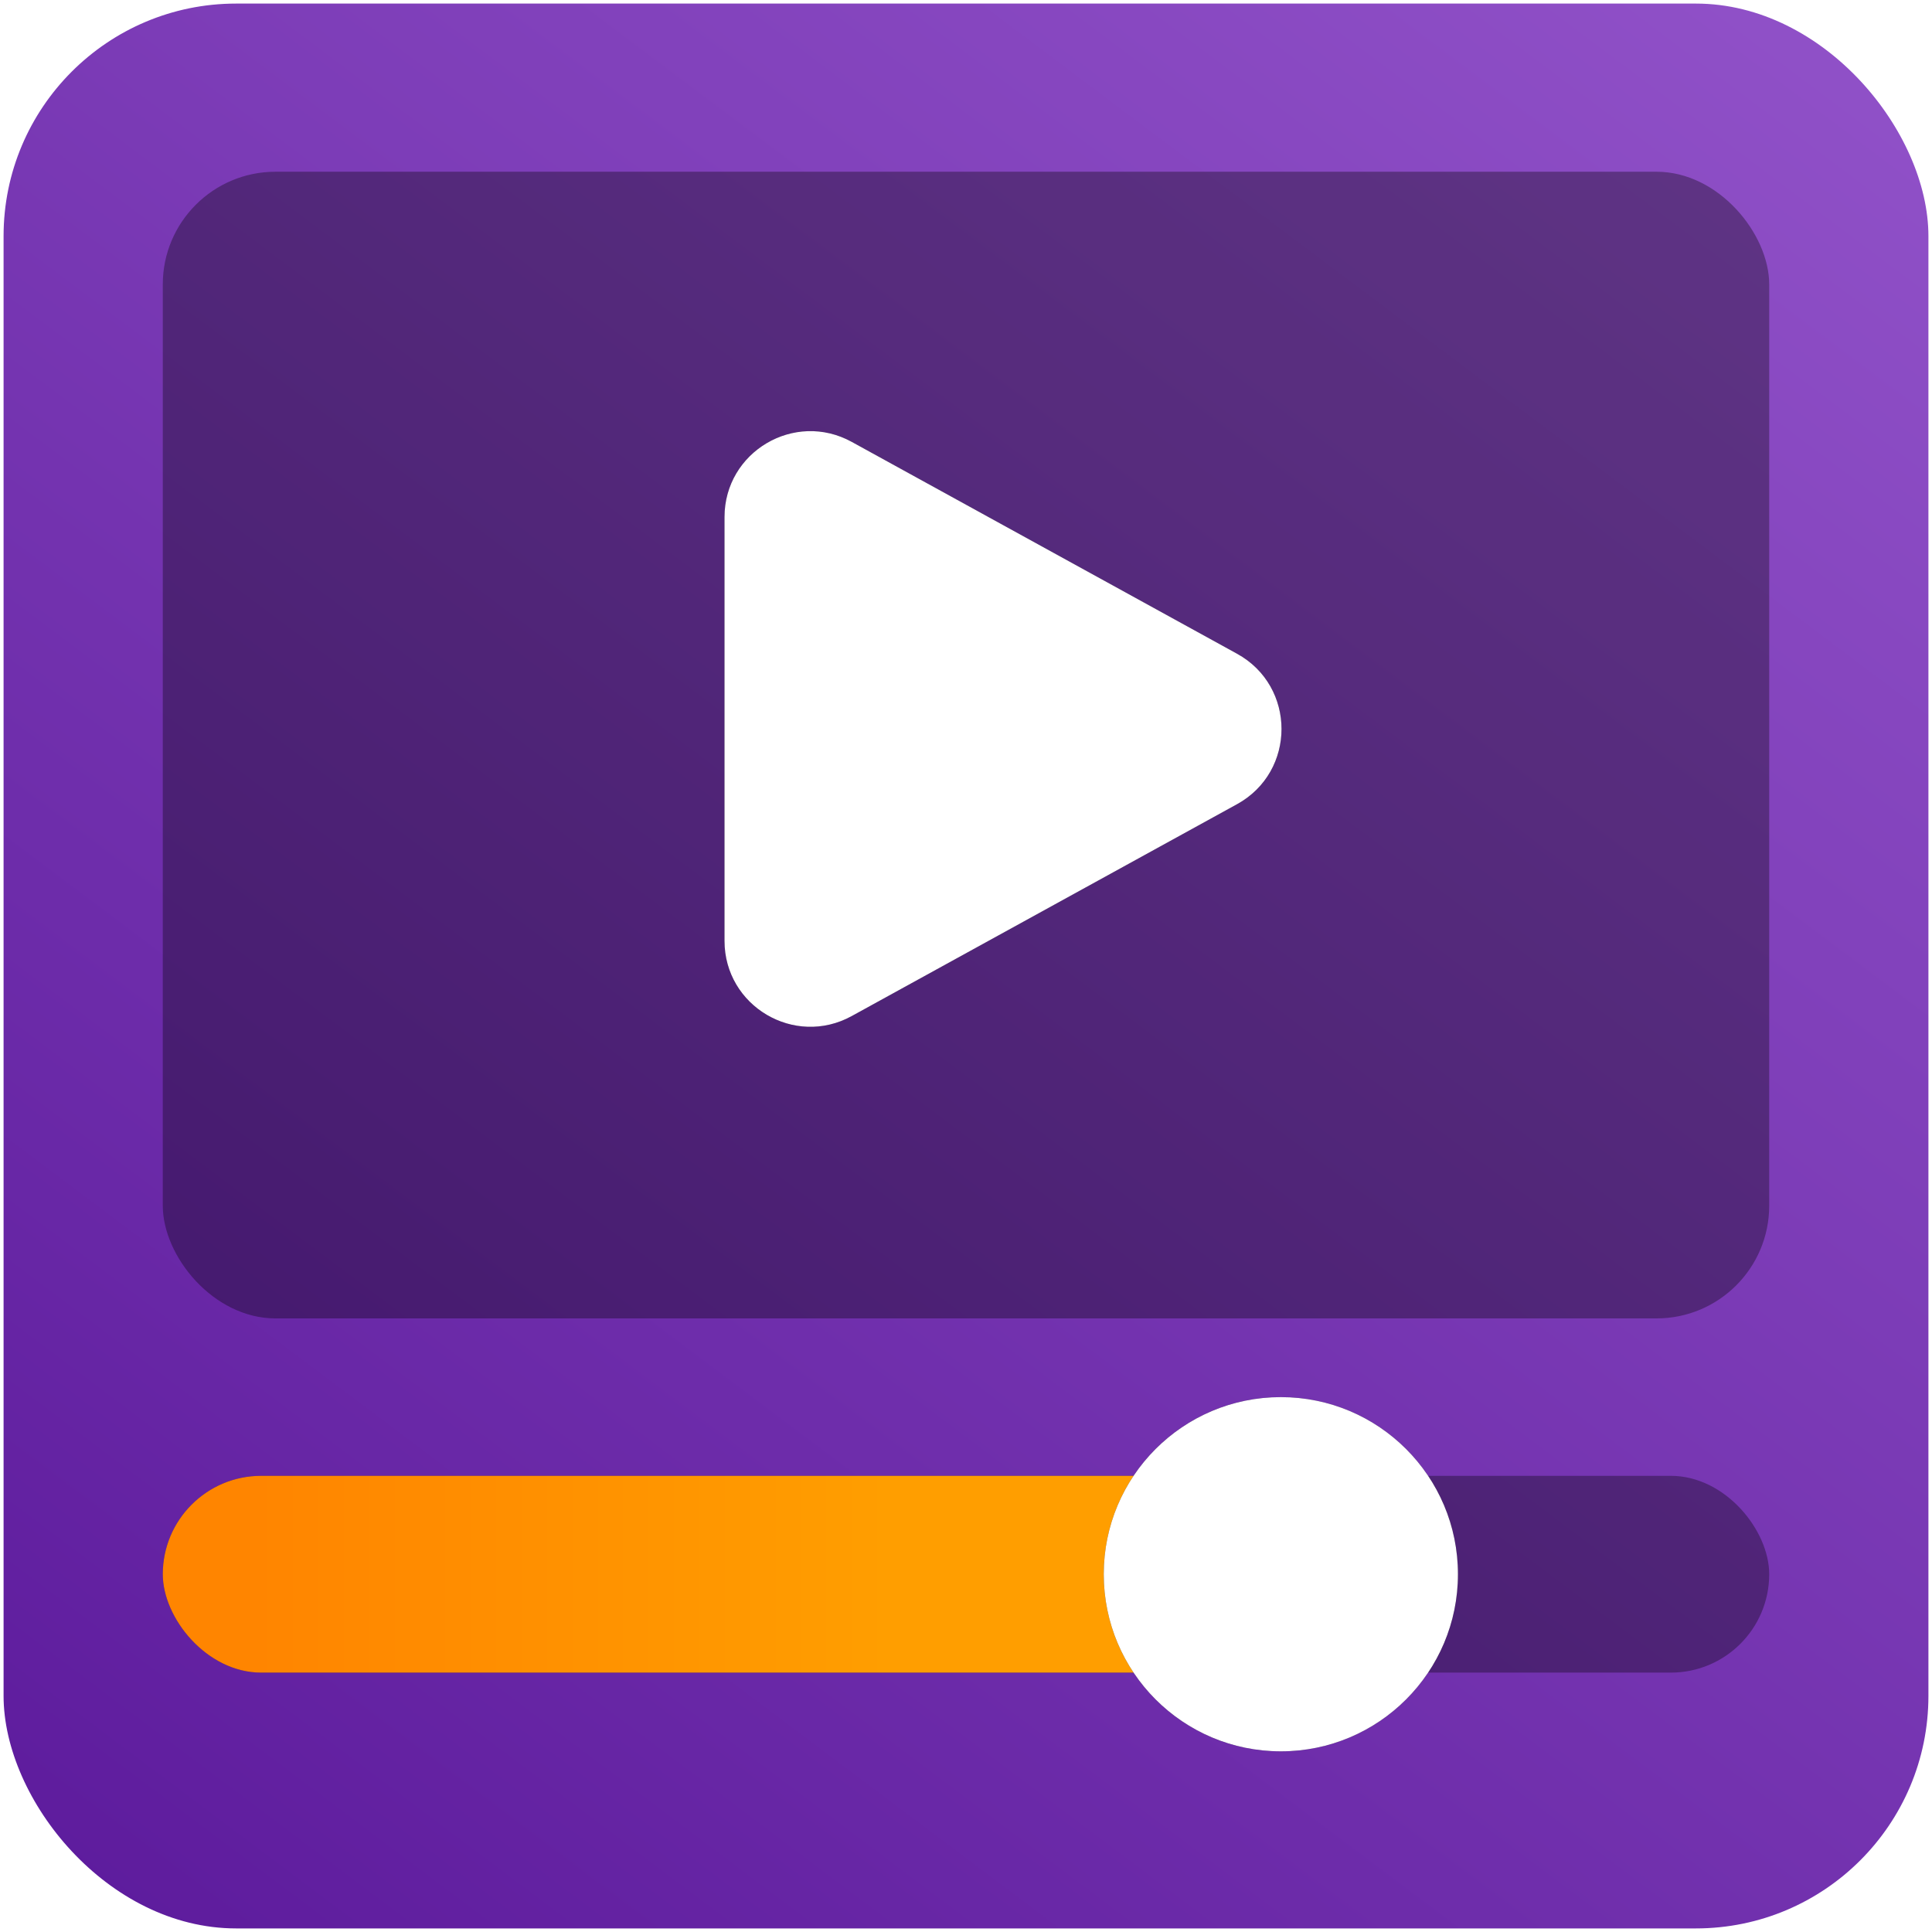 <svg width="1080" height="1080" viewBox="0 0 1080 1080" fill="none" xmlns="http://www.w3.org/2000/svg">
<rect x="2" y="2" width="1076" height="1076" rx="130" fill="url(#paint0_linear_69_149)"/>
<rect x="91" y="96" width="898" height="641" rx="63" fill="black" fill-opacity="0.33"/>
<rect x="91" y="825" width="898" height="110" rx="55" fill="black" fill-opacity="0.33"/>
<rect x="91" y="825" width="625" height="110" rx="55" fill="url(#paint1_linear_69_149)"/>
<g filter="url(#filter0_f_69_149)">
<path fill-rule="evenodd" clip-rule="evenodd" d="M405 525.923C405 562.43 444.138 585.574 476.127 567.984L691.506 449.557C724.669 431.321 724.669 383.67 691.506 365.435L476.127 247.007C444.138 229.418 405 252.562 405 289.068V525.923Z" fill="black" fill-opacity="0.6"/>
</g>
<g filter="url(#filter1_f_69_149)">
<circle cx="716" cy="880" r="99" fill="black" fill-opacity="0.6"/>
</g>
<path fill-rule="evenodd" clip-rule="evenodd" d="M405 525.923C405 562.43 444.138 585.574 476.127 567.984L691.506 449.557C724.669 431.321 724.669 383.67 691.506 365.435L476.127 247.007C444.138 229.418 405 252.562 405 289.068V525.923Z" fill="white"/>
<circle cx="716" cy="880" r="99" fill="white"/>
<defs>
<filter id="filter0_f_69_149" x="325" y="161" width="471.379" height="492.992" filterUnits="userSpaceOnUse" color-interpolation-filters="sRGB">
<feFlood flood-opacity="0" result="BackgroundImageFix"/>
<feBlend mode="normal" in="SourceGraphic" in2="BackgroundImageFix" result="shape"/>
<feGaussianBlur stdDeviation="40" result="effect1_foregroundBlur_69_149"/>
</filter>
<filter id="filter1_f_69_149" x="537" y="701" width="358" height="358" filterUnits="userSpaceOnUse" color-interpolation-filters="sRGB">
<feFlood flood-opacity="0" result="BackgroundImageFix"/>
<feBlend mode="normal" in="SourceGraphic" in2="BackgroundImageFix" result="shape"/>
<feGaussianBlur stdDeviation="40" result="effect1_foregroundBlur_69_149"/>
</filter>
<linearGradient id="paint0_linear_69_149" x1="1078" y1="-121.5" x2="76.5" y2="1212" gradientUnits="userSpaceOnUse">
<stop stop-color="#9556CC"/>
<stop offset="1" stop-color="#5A189A"/>
</linearGradient>
<linearGradient id="paint1_linear_69_149" x1="497.5" y1="880" x2="142.5" y2="880" gradientUnits="userSpaceOnUse">
<stop stop-color="#FF9E00"/>
<stop offset="1" stop-color="#FF8500"/>
</linearGradient>
</defs>
</svg>
